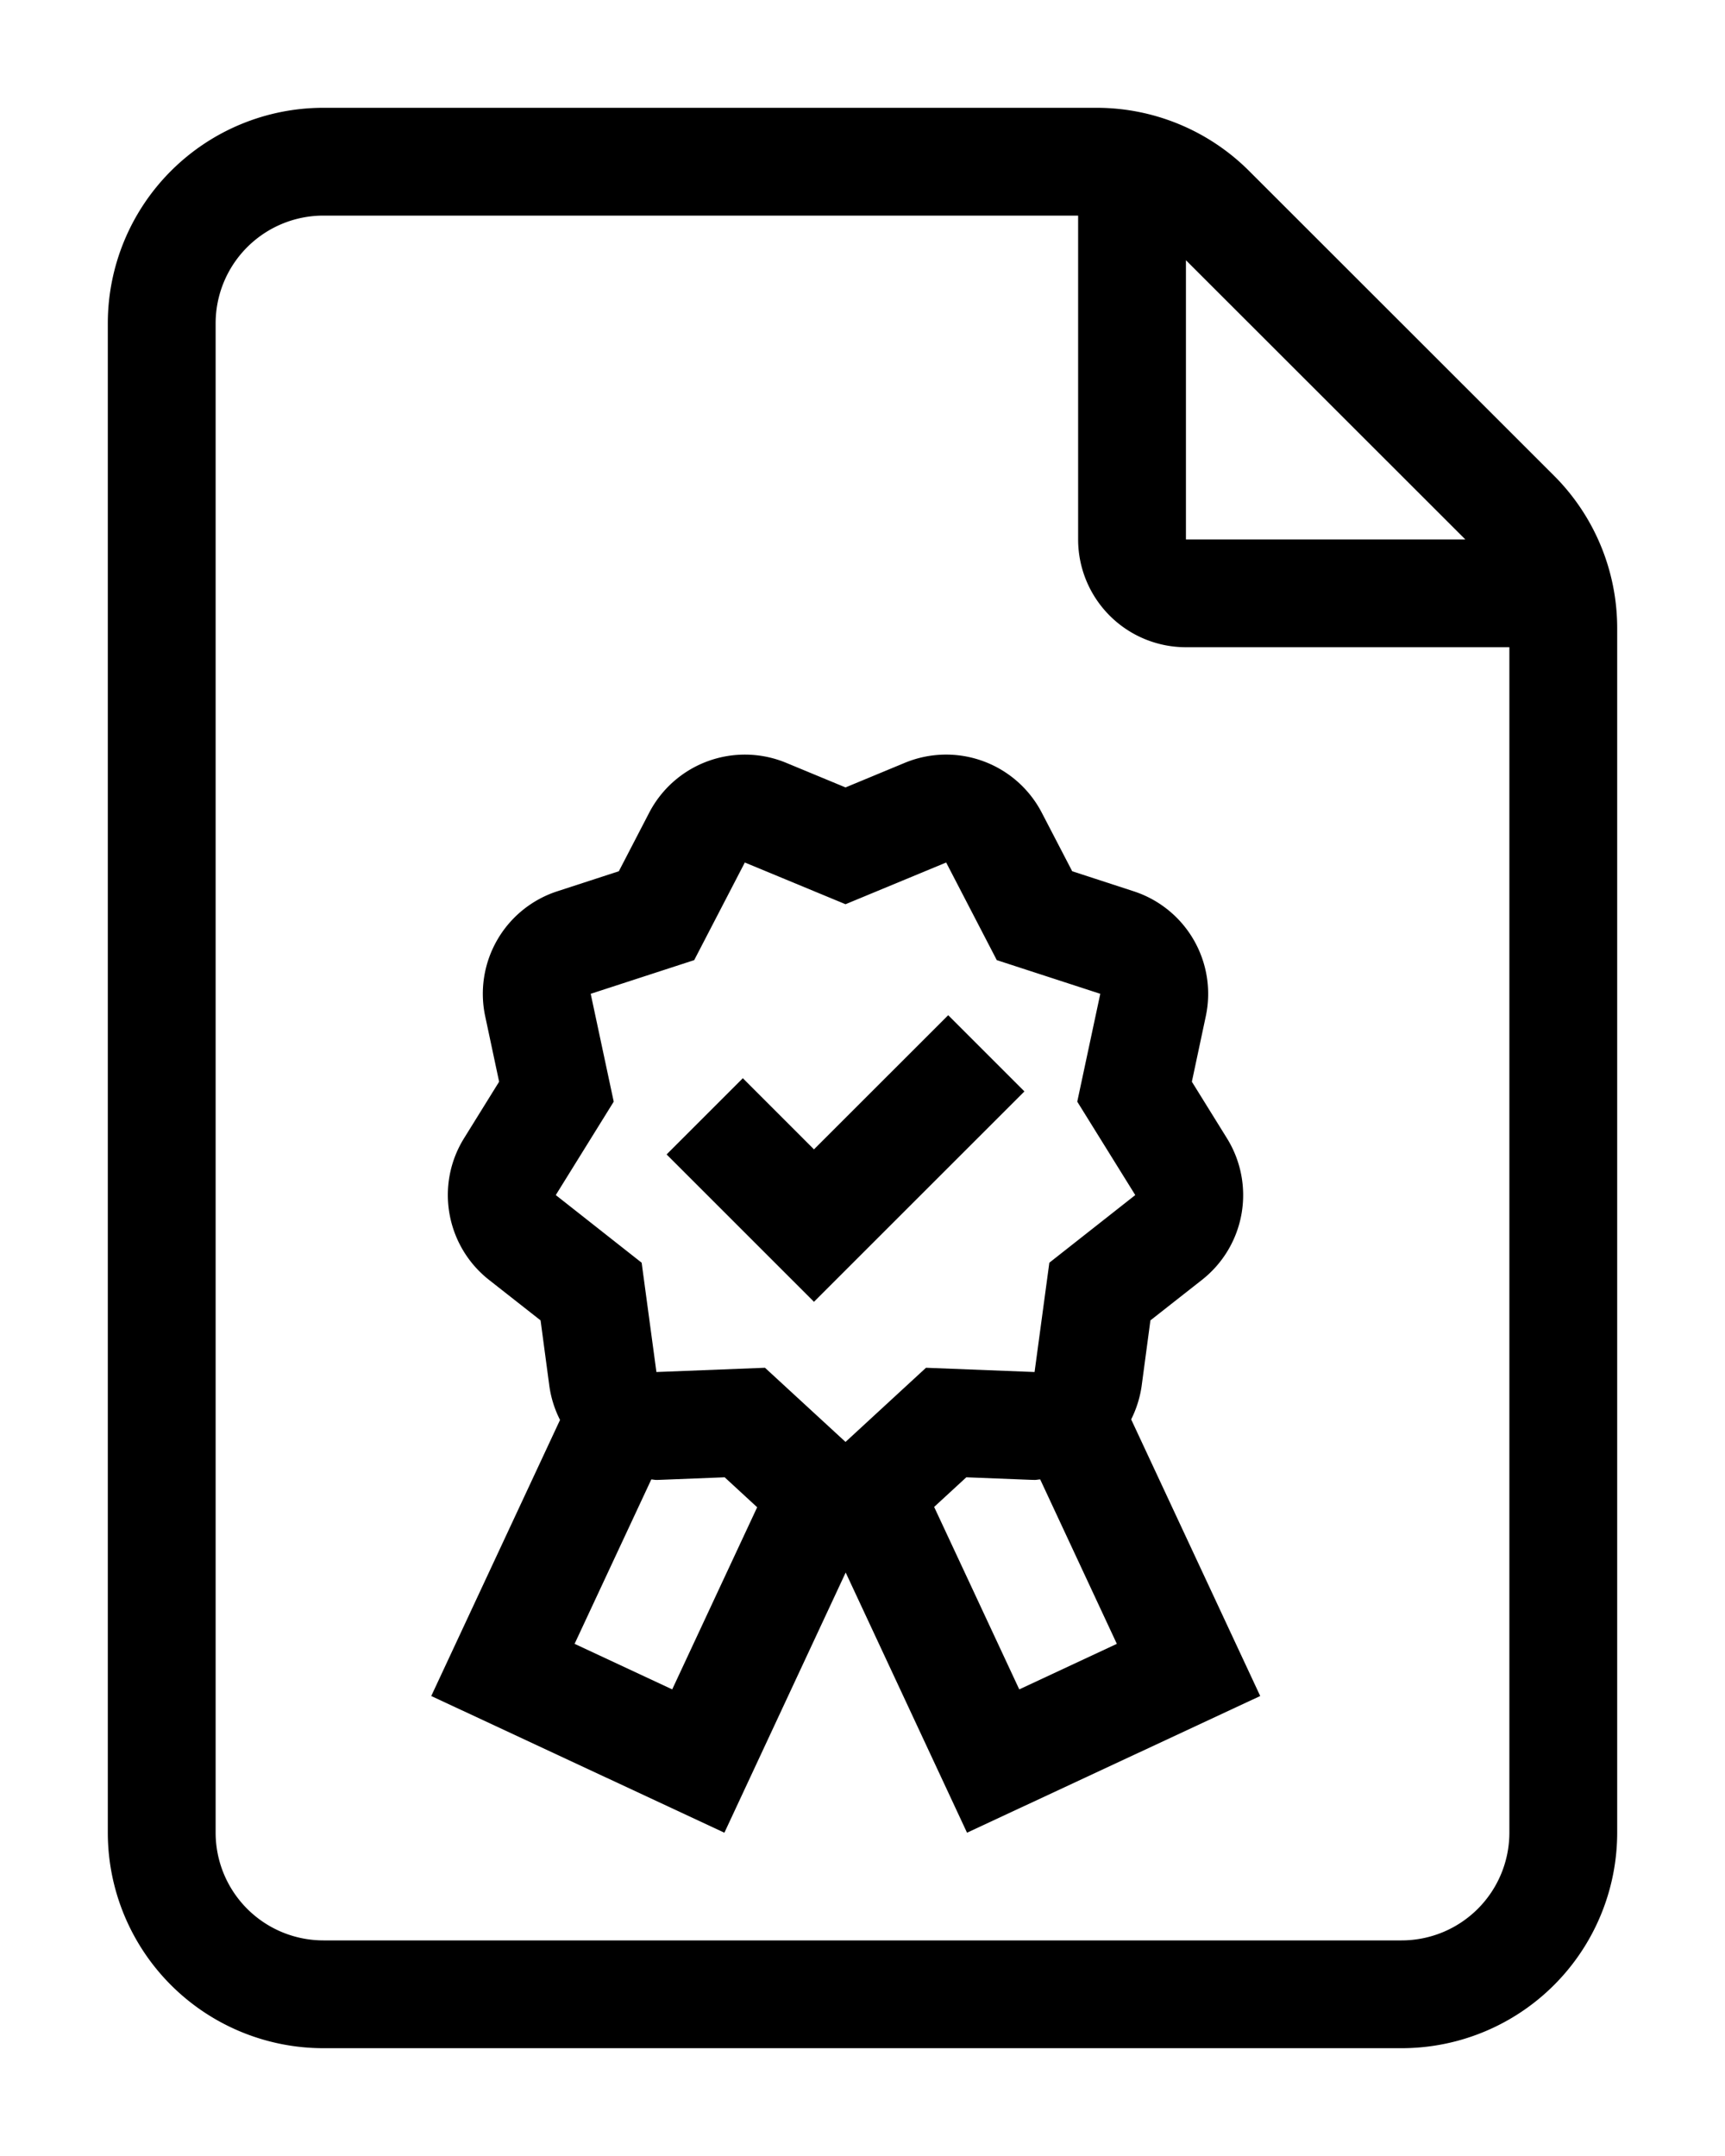 <svg xmlns="http://www.w3.org/2000/svg" width="32" height="40" viewBox="0 0 32 40">
    <path d="M20 4H6a2 2 0 0 0-2 2v28a2 2 0 0 0 2 2h20a2 2 0 0 0 2-2V12.008h-6a2 2 0 0 1-2-2V4zm2 .828v5.18h5.183L22 4.828zM6 2h14.344a4 4 0 0 1 2.827 1.171l5.657 5.654A4 4 0 0 1 30 11.654V34a4 4 0 0 1-4 4H6a4 4 0 0 1-4-4V6a4 4 0 0 1 4-4zm7.292 27.58l.754-1.616-.603-.556-1.188.047a2.083 2.083 0 0 1-.08.002c-.031 0-.062-.008-.093-.009l-1.423 3.05 1.811.845.822-1.763zm-1.907-9.141l-1.075 1.733 1.593 1.255.274 2.028 2.014-.079 1.494 1.376 1.493-1.376 2.014.079.274-2.028 1.594-1.255-1.076-1.733.427-2.001-1.92-.625-.939-1.811-1.867.774-1.868-.774-.939 1.811-1.92.625.427 2.001zm7.523 10.904l1.81-.845-1.422-3.051c-.035.002-.067.01-.102.01l-.08-.002-1.188-.047-.597.55.757 1.622.822 1.763zm4.47.123l-5.439 2.536-2.251-4.827-2.25 4.827L8 31.466l2.389-5.122a2.005 2.005 0 0 1-.197-.621l-.164-1.226-.957-.752c-.8-.631-1-1.763-.462-2.628l.65-1.048-.258-1.213a2 2 0 0 1 1.337-2.32l1.142-.372.562-1.084a2.001 2.001 0 0 1 2.543-.927l1.1.456 1.099-.456a2 2 0 0 1 2.543.927l.563 1.084 1.141.372a2 2 0 0 1 1.337 2.32l-.258 1.213.65 1.048a2 2 0 0 1-.462 2.628l-.957.752-.164 1.226a2.03 2.03 0 0 1-.193.611l2.394 5.132zM15.1 24.152l-2.734-2.734 1.414-1.414 1.32 1.32 2.49-2.489 1.414 1.414-3.904 3.903z"/>
</svg>
